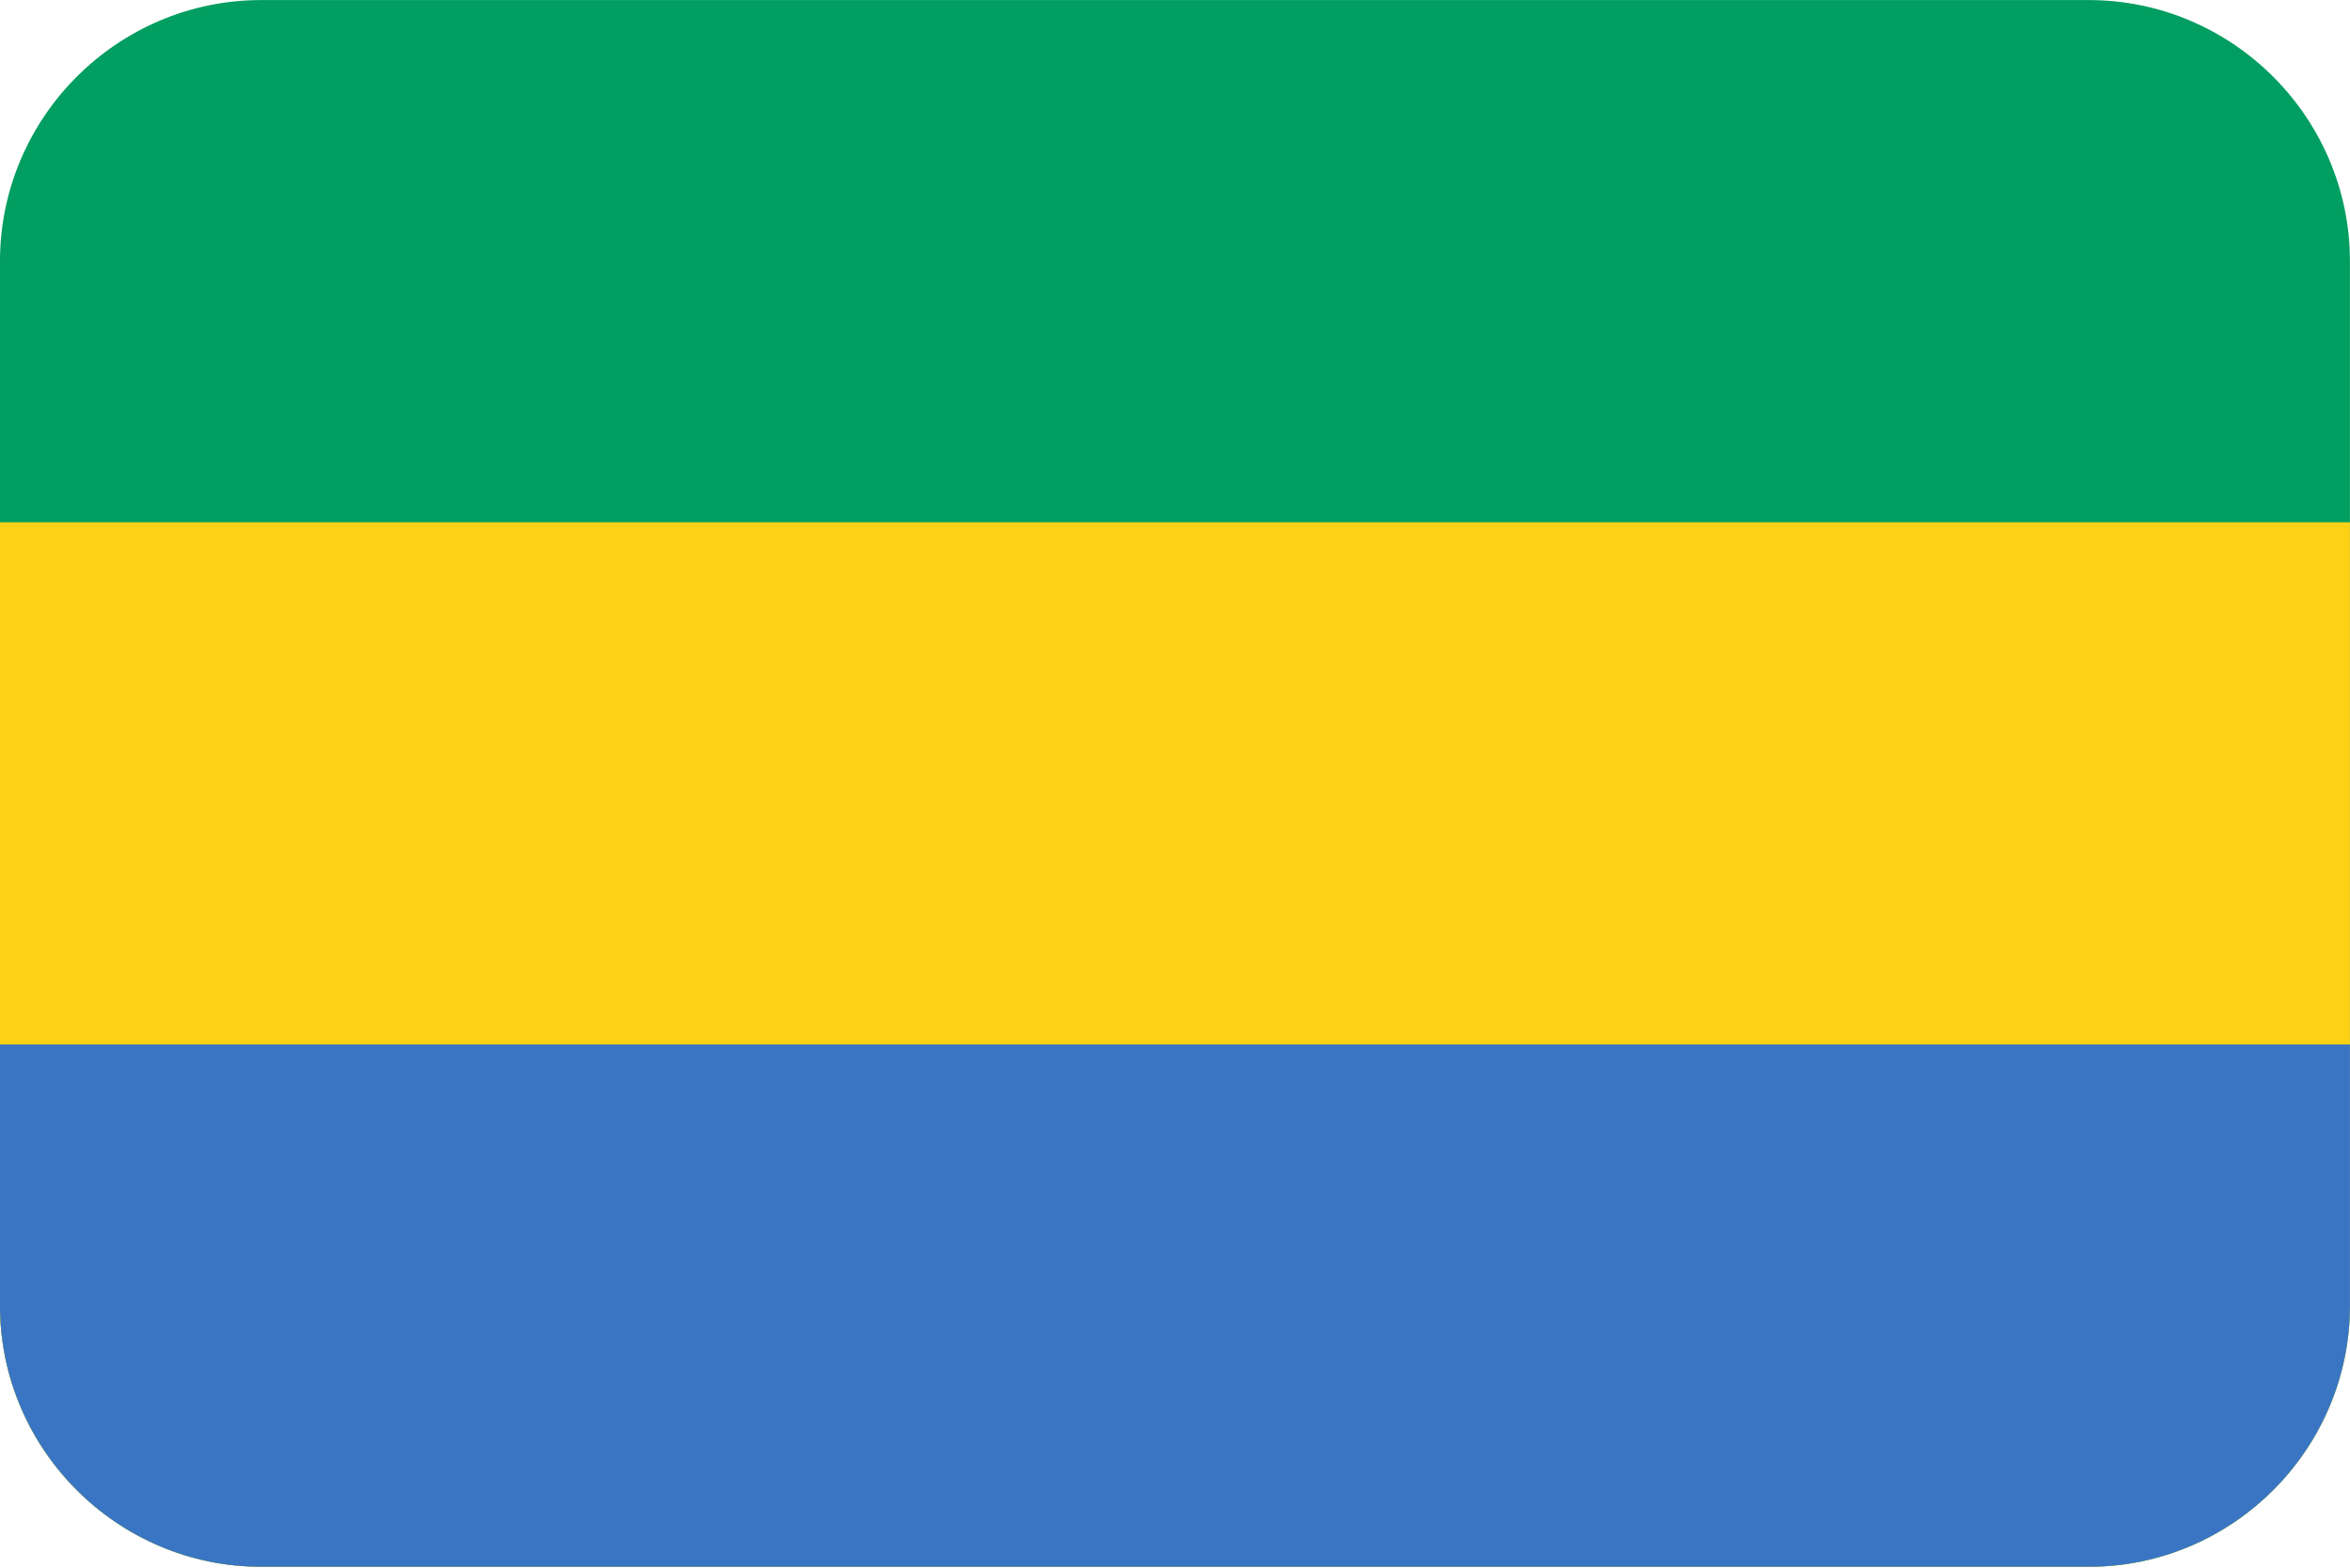 <?xml version="1.0" encoding="UTF-8"?>
<svg xmlns="http://www.w3.org/2000/svg" viewBox="0 0 3600.1 2401.738">
  <defs>
    <style>
      .cls-1 {
        fill: #3a75c4;
      }

      .cls-1, .cls-2, .cls-3 {
        stroke-width: 0px;
      }

      .cls-2 {
        fill: #009e60;
        fill-rule: evenodd;
      }

      .cls-3 {
        fill: #fcd116;
      }
    </style>
  </defs>
  <g id="background">
    <path id="ga" class="cls-2" d="M400,.1h2800c220,0,400,180,400,400v1600c0,220-180,400-400,400H400C180,2400.1,0,2220.1,0,2000.1V400.1C0,180.1,180,.1,400,.1Z"/>
  </g>
  <g id="country">
    <g id="ga-2" data-name="ga">
      <path class="cls-3" d="M3600,2000.1V800.1H0v1200C0,2220.1,180,2400.1,400,2400.1h2800c220,0,400-180,400-400Z"/>
      <path class="cls-1" d="M3600,2000.1v-400H0v400C0,2220.1,180,2400.1,400,2400.1h2800c220,0,400-180,400-400Z"/>
    </g>
  </g>
</svg>